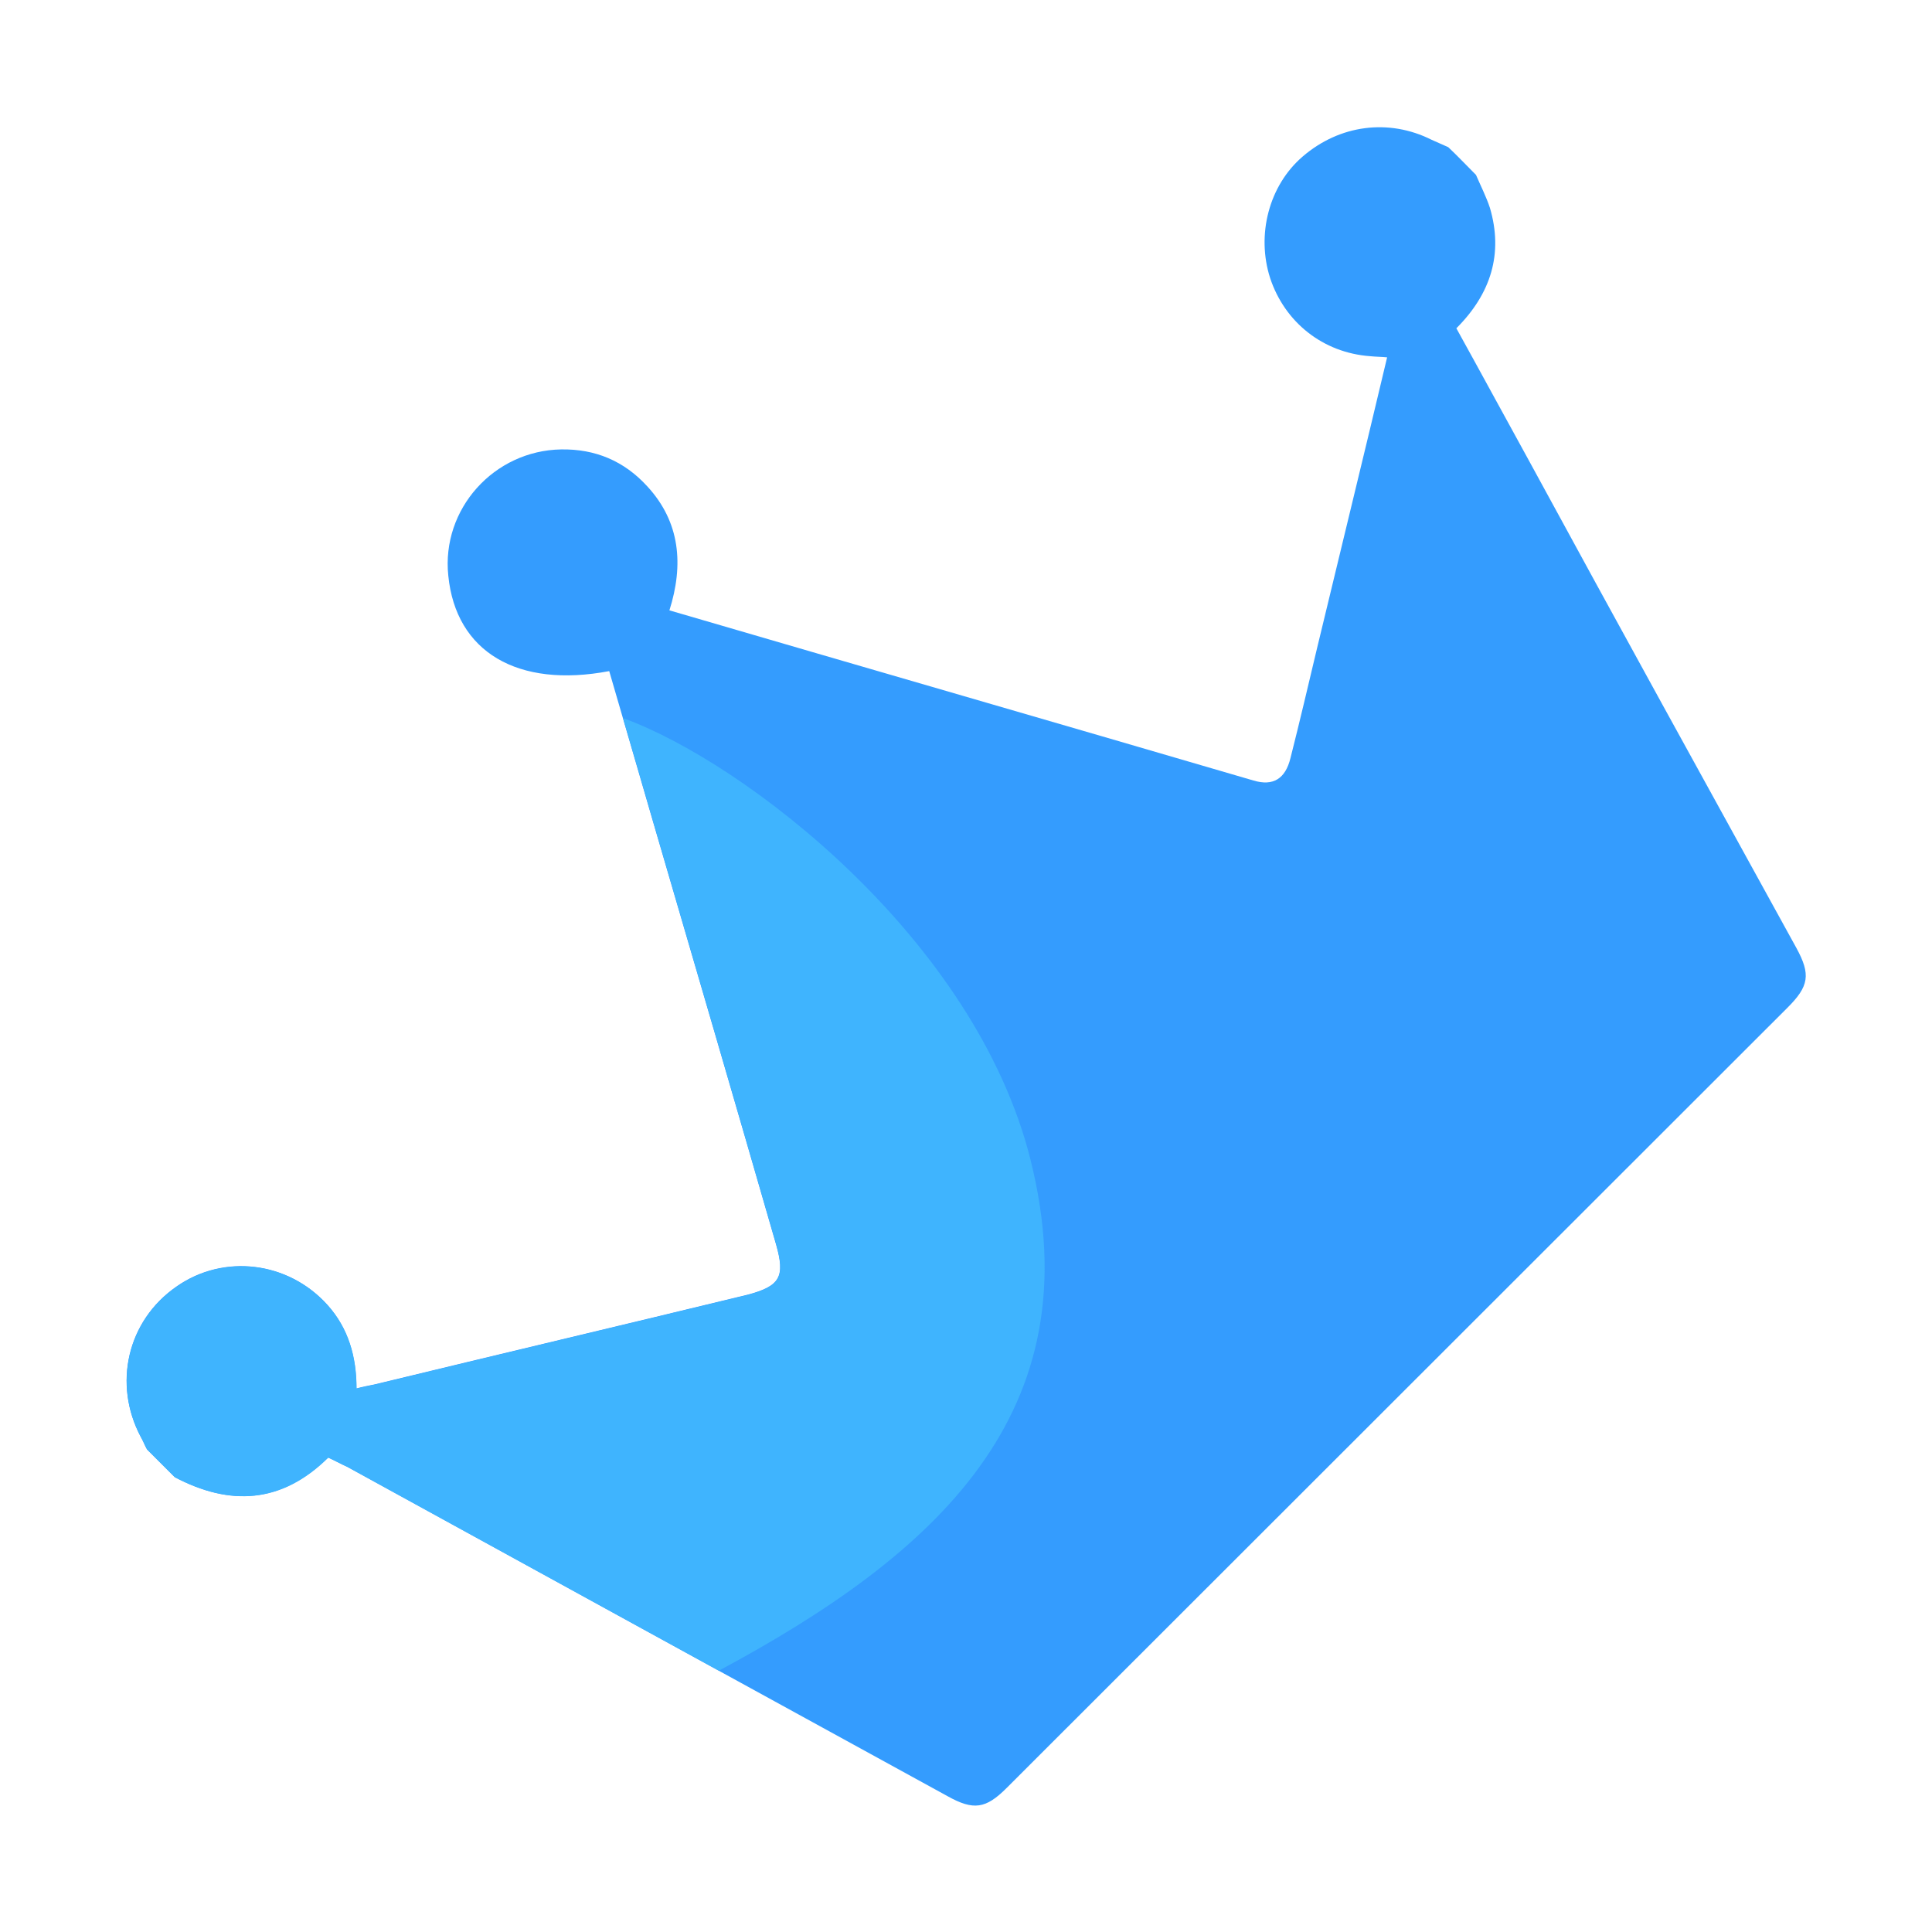 <?xml version="1.0" standalone="no"?><!DOCTYPE svg PUBLIC "-//W3C//DTD SVG 1.1//EN" "http://www.w3.org/Graphics/SVG/1.1/DTD/svg11.dtd"><svg t="1735645762184" class="icon" viewBox="0 0 1024 1024" version="1.1" xmlns="http://www.w3.org/2000/svg" p-id="9199" xmlns:xlink="http://www.w3.org/1999/xlink" width="200" height="200"><path d="M767.6 78c4.9 4.6 9.5 9.5 14.7 14.7 2.5 5.8 5.5 11.7 7.4 17.5 7.1 24.2 0.6 45.4-17.8 63.8 12.9 23.3 25.5 46.6 38.4 70 46.9 86.2 94.5 172.5 141.8 258.4 7.7 14.1 6.8 20.3-4.9 31.9L533.5 947.7c-11 11-17.5 12-31.3 4.3-105.9-58-212-116.3-318.2-174.6-3.4-1.5-6.8-3.4-10.1-4.9-24.9 24.5-52.2 25.8-81.3 10.4l-14.7-14.7c-1.2-2.1-2.1-4.6-3.4-6.8-14.7-27.9-7.1-61.4 19-79.5 24.9-17.5 59.2-13.5 80.1 9.8 11 12.3 15.3 27.3 15.3 44.2 3.4-0.9 6.4-1.5 9.5-2.1 66-16 132-31.6 197.9-47.6 17.2-4.6 19.9-9.5 15-26.7-21.5-74.6-43.3-149.1-65.1-223.7-7.7-26.7-15.6-53.4-23.3-80.1-48.5 9.2-81.3-10.1-85.3-50.6-3.7-35.3 24.2-66.3 59.8-66.9 18.1-0.3 33.4 6.1 45.7 19.6 17.5 19 19.3 41.7 11.7 65.7 104 30.4 206.8 60.1 309.6 90.2 10.4 3.1 16.9-0.9 19.6-12 4.9-19.3 9.5-39 14.1-58.3 12.3-51.2 24.9-102.5 37.1-154-3.1-0.3-6.1-0.3-8.9-0.6-25.2-1.8-45.4-18.1-53.1-41.4-7.4-23-0.6-49.1 17.2-64.4 19.6-16.9 45.7-20.3 68.4-8.9l8.8 3.9z m0 0" fill="#349CFE" p-id="9200"></path><path d="M546.2 614.7c-29.3-117.1-151.8-210.9-216-234.1 5.4 18.4 10.8 36.8 16.1 55.3 21.8 74.6 43.6 149.1 65.1 223.7 4.9 17.2 2.2 22.1-15 26.7-66 16-131.9 31.6-197.9 47.6-3.1 0.6-6.1 1.2-9.5 2.1 0-16.9-4.3-31.9-15.3-44.2-20.9-23.3-55.2-27.3-80.1-9.8-26.1 18.1-33.8 51.6-19 79.5 1.2 2.1 2.2 4.6 3.4 6.8L92.7 783c29.2 15.3 56.5 14.1 81.3-10.4 3.4 1.5 6.8 3.4 10.1 4.9 65.7 36.1 131.3 72 196.9 108 114.2-61.3 198.9-136.2 165.2-270.8z" fill="#3FB4FE" p-id="9201"></path></svg>